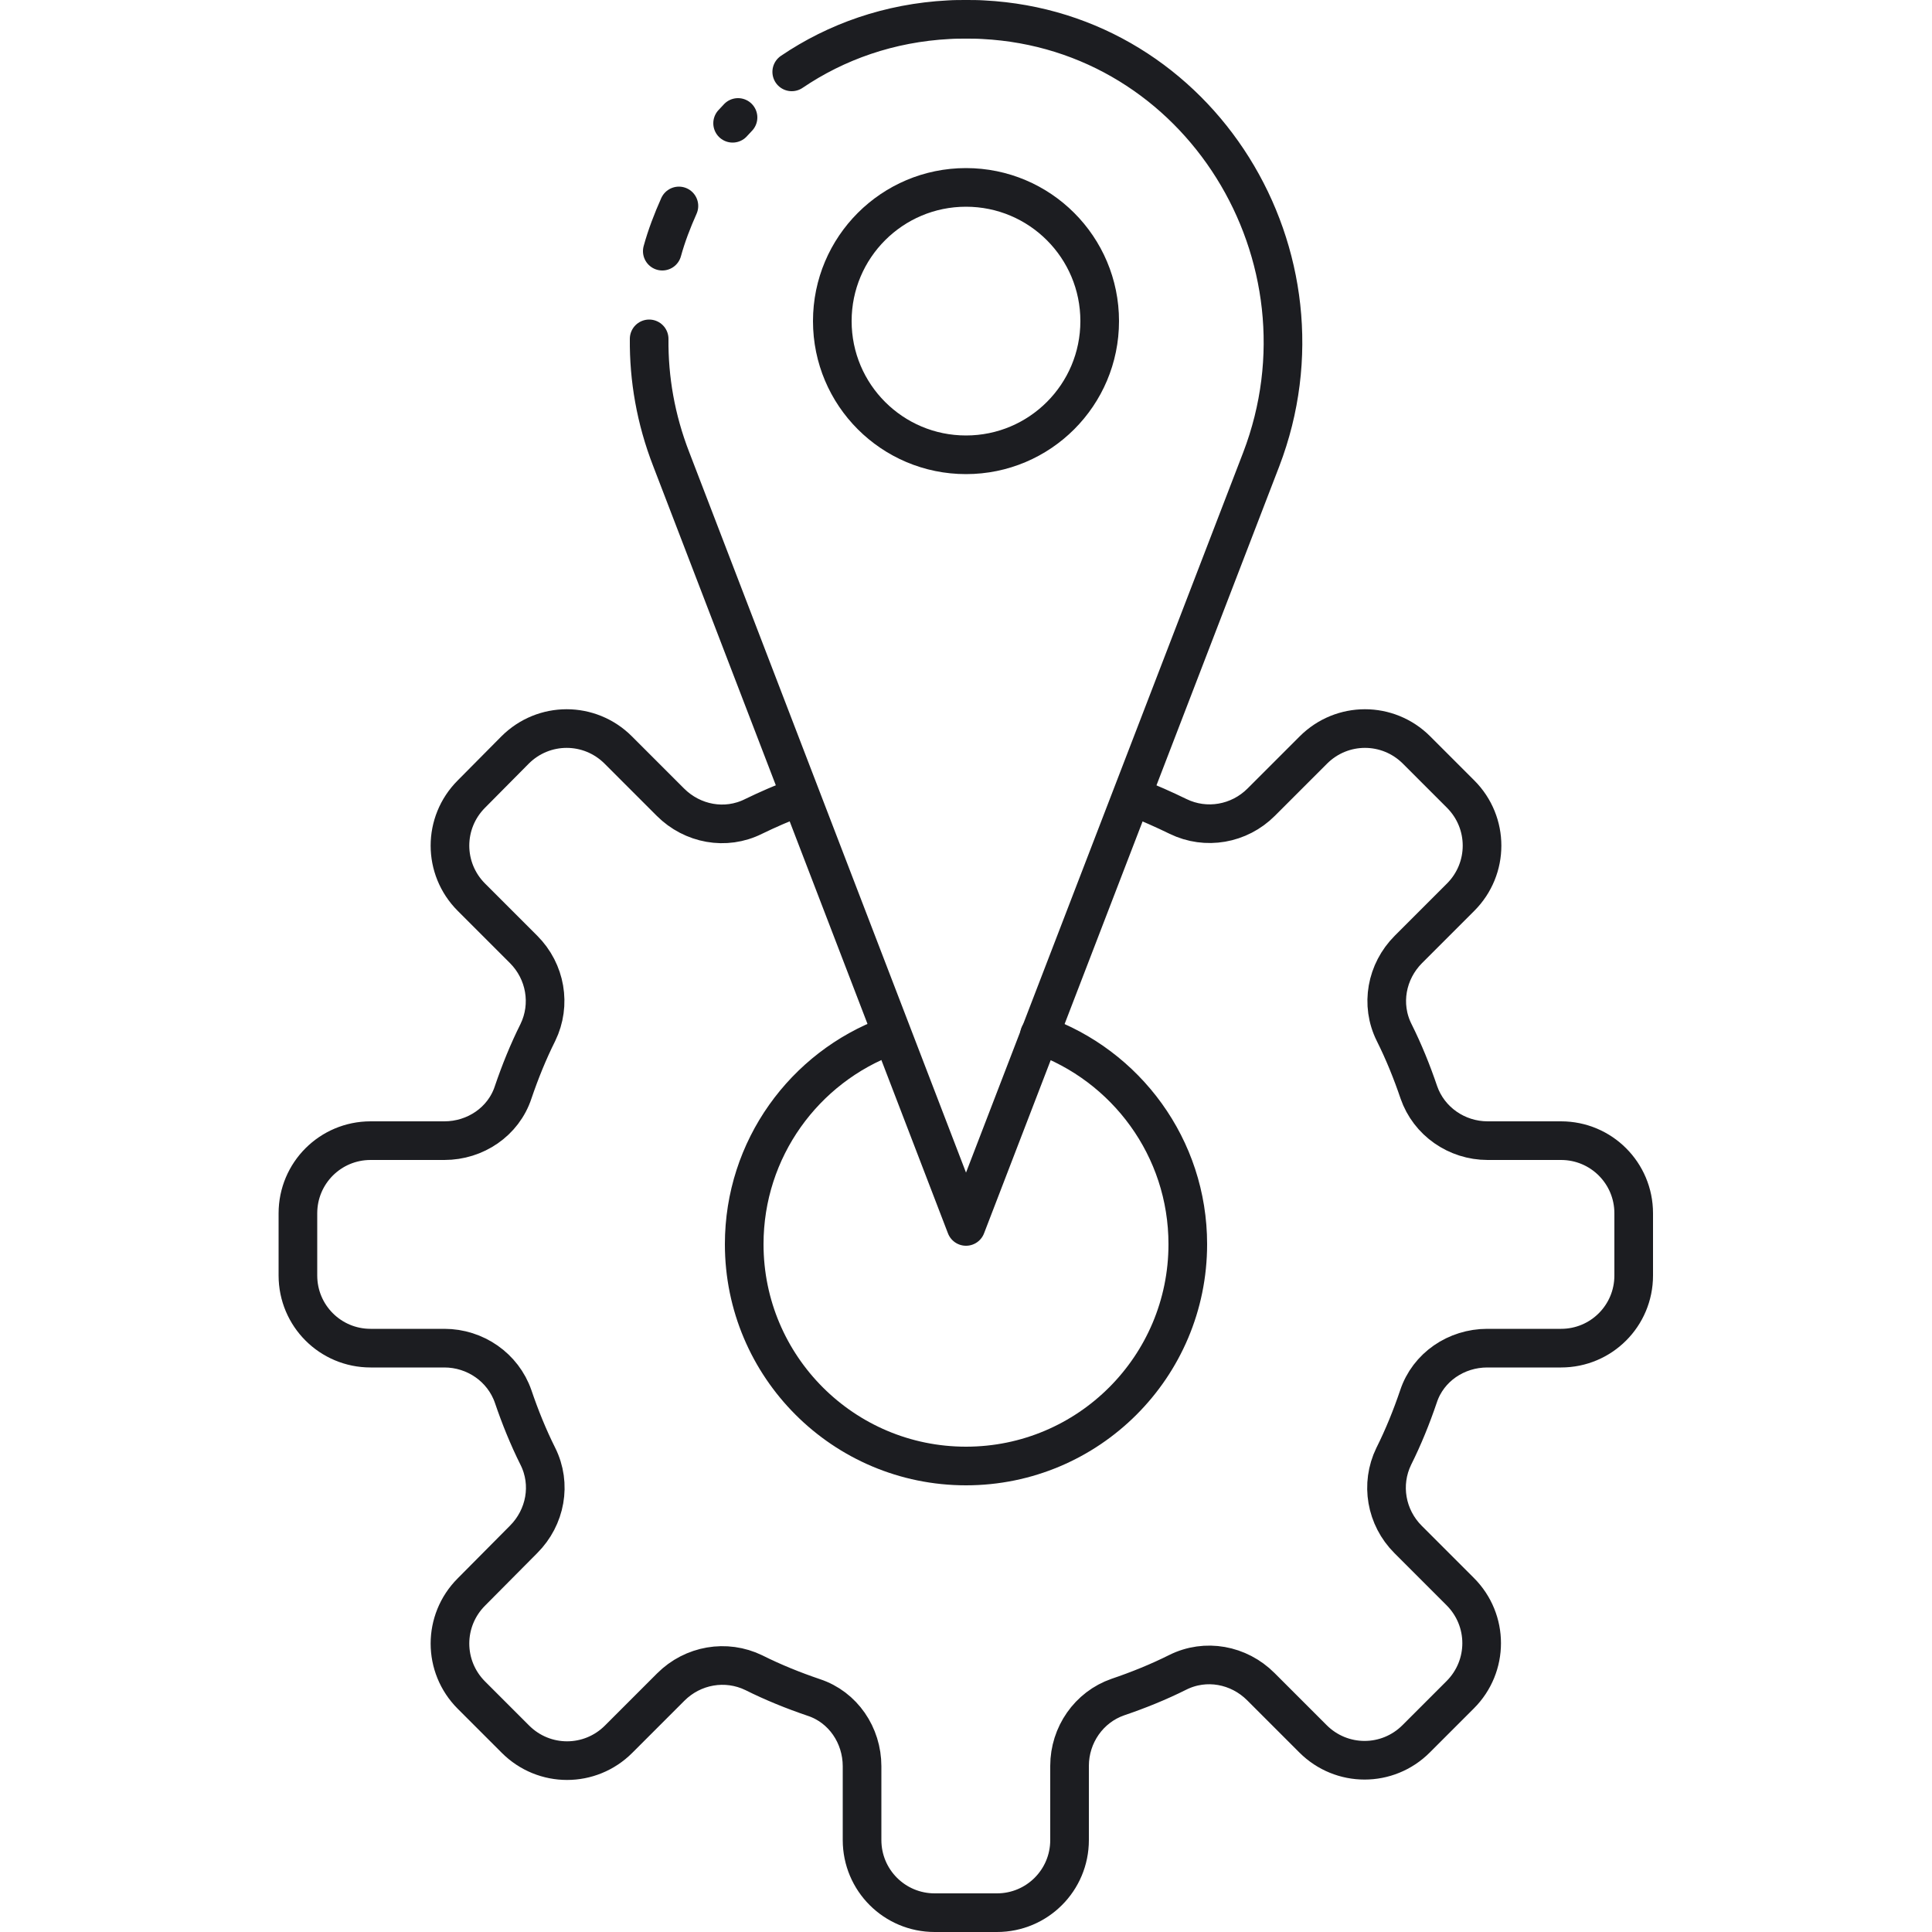 <?xml version="1.0" encoding="utf-8"?>
<!-- Generator: Adobe Illustrator 22.0.0, SVG Export Plug-In . SVG Version: 6.00 Build 0)  -->
<svg version="1.1" id="Layer_1" xmlns="http://www.w3.org/2000/svg" xmlns:xlink="http://www.w3.org/1999/xlink" x="0px" y="0px"
	 viewBox="0 0 500 500" style="enable-background:new 0 0 500 500;" xml:space="preserve">
<style type="text/css">
	.st0{fill:none;stroke:#1C1D21;stroke-width:10;stroke-linecap:round;stroke-linejoin:round;stroke-miterlimit:10;}
	.st1{fill:#1C1D21;}
</style>
<path class="st0" d="M206.3,206.4c-3.9,1.5-7.6,3.1-11.3,4.9c-7.2,3.6-15.8,2-21.5-3.7l-13.5-13.5c-7.4-7.4-19.3-7.4-26.7,0
	L122,205.5c-7.4,7.4-7.4,19.3,0,26.7l13.5,13.5c5.7,5.7,7.2,14.3,3.7,21.5c-2.5,5-4.6,10.2-6.4,15.5c-2.5,7.6-9.8,12.5-17.8,12.5
	H95.9c-10.4,0-18.8,8.4-18.8,18.8v16.1c0,10.4,8.4,18.8,18.8,18.8H115c8,0,15.2,5,17.8,12.5c1.8,5.3,3.9,10.5,6.4,15.5
	c3.6,7.2,2,15.8-3.7,21.5L122,412c-7.4,7.4-7.4,19.3,0,26.7l11.4,11.4c7.4,7.4,19.3,7.4,26.7,0l13.5-13.5c5.7-5.7,14.3-7.2,21.5-3.7
	c5,2.5,10.2,4.6,15.5,6.4c7.6,2.5,12.5,9.8,12.5,17.8v19.1c0,10.4,8.4,18.8,18.8,18.8h16.1c10.4,0,18.8-8.4,18.8-18.8V457
	c0-8,5-15.2,12.5-17.8c5.3-1.8,10.5-3.9,15.5-6.4c7.2-3.6,15.8-2,21.5,3.7l13.5,13.5c7.4,7.4,19.3,7.4,26.7,0l11.4-11.4
	c7.4-7.4,7.4-19.3,0-26.7l-13.5-13.5c-5.7-5.7-7.2-14.3-3.7-21.5c2.5-5,4.6-10.2,6.4-15.5c2.5-7.6,9.8-12.5,17.8-12.5h19.1
	c10.4,0,18.8-8.4,18.8-18.8V314c0-10.4-8.4-18.8-18.8-18.8H385c-8,0-15.2-5-17.8-12.5c-1.8-5.3-3.9-10.5-6.4-15.5
	c-3.6-7.2-2-15.8,3.7-21.5l13.5-13.5c7.4-7.4,7.4-19.3,0-26.7l-11.4-11.4c-7.4-7.4-19.3-7.4-26.7,0l-13.5,13.5
	c-5.7,5.7-14.3,7.2-21.5,3.7c-3.7-1.8-7.5-3.5-11.4-5"/>
<path class="st0" d="M269,267.8c22.4,7.9,38.4,29.2,38.4,54.2c0,31.7-25.7,57.4-57.4,57.4s-57.4-25.7-57.4-57.4
	c0-24.7,15.6-45.8,37.5-53.9"/>
<path class="st0" d="M191,30.4c-0.5,0.5-0.9,1-1.4,1.5"/>
<path class="st0" d="M168,87.7c-0.1,10.3,1.7,20.8,5.7,31.1L250,317.4l76.4-198.5C346.5,66.4,310.6,8,254.5,5.1C253,5,251.5,5,250,5
	s-3,0-4.5,0.1c-15.3,0.8-29.1,5.7-40.6,13.5"/>
<path class="st0" d="M175.7,53.3c-1.7,3.8-3.2,7.7-4.3,11.7"/>
<circle class="st0" cx="250" cy="83.1" r="34.6"/>
</svg>
